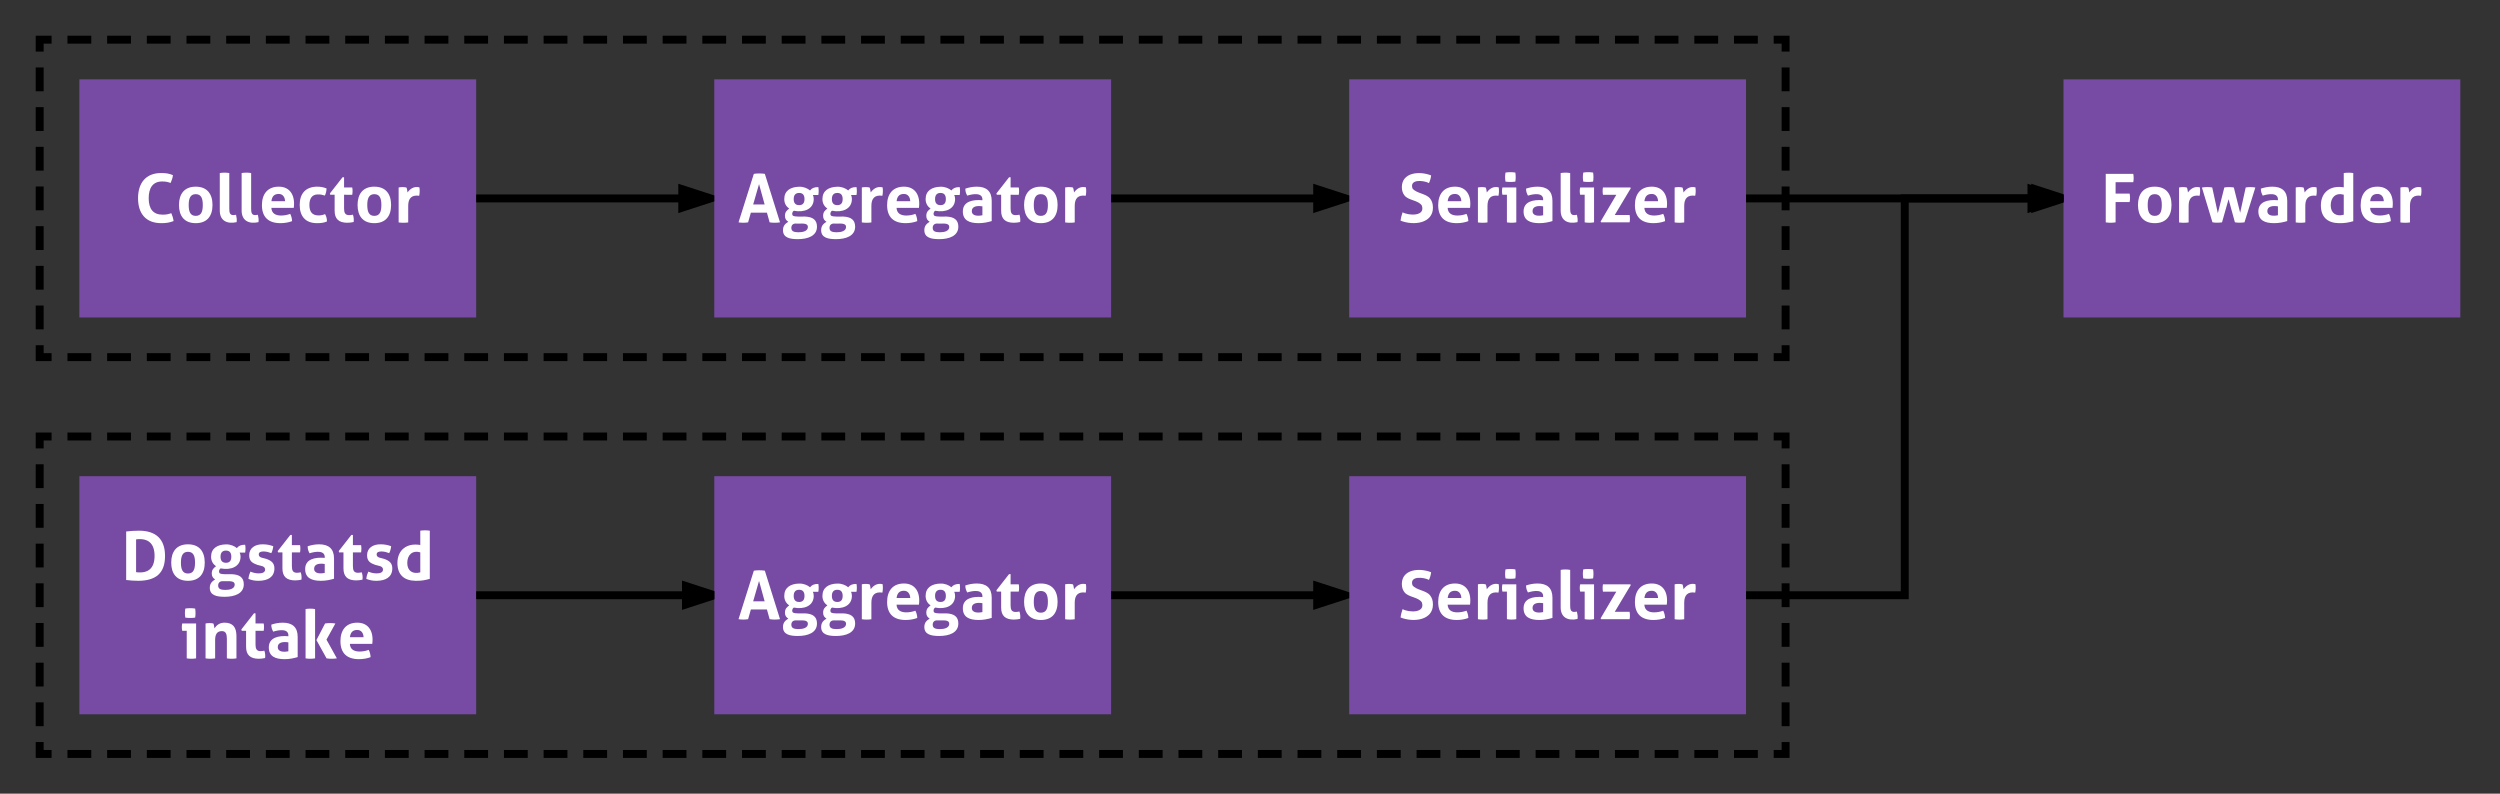 <svg xmlns="http://www.w3.org/2000/svg" xmlns:xlink="http://www.w3.org/1999/xlink" xmlns:lucid="lucid" width="1260" height="400"><rect width="100%" height="100%" fill="#333333" stroke="none"/><g transform="translate(-80 -120)" lucid:page-tab-id="J-8UhL55JqkP"><path d="M120 160h200v120H120z" stroke="#000" stroke-opacity="0" stroke-width="3" fill="#774aa4"/><use xlink:href="#a" transform="matrix(1,0,0,1,125,165) translate(22.804 67.067)"/><path d="M440 160h200v120H440z" stroke="#000" stroke-opacity="0" stroke-width="3" fill="#774aa4"/><use xlink:href="#b" transform="matrix(1,0,0,1,445,165) translate(6.88 67.067)"/><path d="M1120 160h200v120h-200z" stroke="#000" stroke-opacity="0" stroke-width="3" fill="#774aa4"/><use xlink:href="#c" transform="matrix(1,0,0,1,1125,165) translate(13.916 67.067)"/><path d="M120 360h200v120H120z" stroke="#000" stroke-opacity="0" stroke-width="3" fill="#774aa4"/><use xlink:href="#d" transform="matrix(1,0,0,1,125,365) translate(16.108 47.318)"/><use xlink:href="#e" transform="matrix(1,0,0,1,125,365) translate(45.782 86.815)"/><path d="M440 360h200v120H440z" stroke="#000" stroke-opacity="0" stroke-width="3" fill="#774aa4"/><use xlink:href="#b" transform="matrix(1,0,0,1,445,365) translate(6.88 67.067)"/><path d="M760 360h200v120H760z" stroke="#000" stroke-opacity="0" stroke-width="3" fill="#774aa4"/><use xlink:href="#f" transform="matrix(1,0,0,1,765,365) translate(19.694 67.067)"/><path d="M760 160h200v120H760z" stroke="#000" stroke-opacity="0" stroke-width="3" fill="#774aa4"/><use xlink:href="#f" transform="matrix(1,0,0,1,765,165) translate(19.694 67.067)"/><path d="M100 140h880v160H100z" fill-opacity="0"/><path d="M114 140h12m8 0h12m8 0h12m8 0h12m8 0h12m8 0h12m8 0h12m8 0h12m8 0h12m8 0h12m8 0h12m8 0h12m8 0h12m8 0h12m8 0h12m8 0h12m8 0h12m8 0h12m8 0h12m8 0h12m8 0h12m8 0h12m8 0h12m8 0h12m8 0h12m8 0h12m8 0h12m8 0h12m8 0h12m8 0h12m8 0h12m8 0h12m8 0h12m8 0h12m8 0h12m8 0h12m8 0h12m8 0h12m8 0h12m8 0h12m8 0h12m8 0h12m8 0h12m8 0h6v6m0 8v12m0 8v12m0 8v12m0 8v12m0 8v12m0 8v12m0 8v12m0 8v6h-6m-8 0h-12m-8 0h-12m-8 0h-12m-8 0h-12m-8 0h-12m-8 0h-12m-8 0h-12m-8 0h-12m-8 0h-12m-8 0h-12m-8 0h-12m-8 0h-12m-8 0h-12m-8 0h-12m-8 0h-12m-8 0h-12m-8 0h-12m-8 0h-12m-8 0h-12m-8 0h-12m-8 0h-12m-8 0h-12m-8 0h-12m-8 0h-12m-8 0h-12m-8 0h-12m-8 0h-12m-8 0h-12m-8 0h-12m-8 0h-12m-8 0h-12m-8 0h-12m-8 0h-12m-8 0h-12m-8 0h-12m-8 0h-12m-8 0h-12m-8 0h-12m-8 0h-12m-8 0h-12m-8 0h-12m-8 0h-12m-8 0h-12m-8 0h-6v-6m0-8v-12m0-8v-12m0-8v-12m0-8v-12m0-8v-12m0-8v-12m0-8v-12m0-8v-6h6M320 220h118.13" stroke="#000" stroke-width="4" fill="none"/><path/><path d="M438.13 220l-14.27 4.64v-9.28z"/><path d="M440 218.5v3l-18.14 5.9v-14.8zm-14.14 3.38l5.8-1.88-5.8-1.88z"/><path d="M640 220h118.13" stroke="#000" stroke-width="4" fill="none"/><path/><path d="M758.13 220l-14.27 4.64v-9.28z"/><path d="M760 218.5v3l-18.14 5.9v-14.8zm-14.14 3.38l5.8-1.88-5.8-1.88z"/><path d="M960 220h158.13" stroke="#000" stroke-width="4" fill="none"/><path/><path d="M1118.13 220l-14.27 4.64v-9.28z"/><path d="M1120 218.5v3l-18.14 5.9v-14.8zm-14.14 3.38l5.8-1.88-5.8-1.88z"/><path d="M320 420h120" stroke="#000" stroke-width="4" fill="none"/><path/><path d="M440 420l-14.27 4.64v-9.28z"/><path d="M440 417.9v4.2l-16.27 5.3v-14.8zm-12.27 3.98l5.8-1.88-5.8-1.88z"/><path d="M640 420h118.13" stroke="#000" stroke-width="4" fill="none"/><path/><path d="M758.13 420l-14.27 4.64v-9.28z"/><path d="M760 418.5v3l-18.14 5.9v-14.8zm-14.14 3.38l5.8-1.88-5.8-1.88z"/><path d="M960 420h80V220h80" stroke="#000" stroke-width="4" fill="none"/><path/><path d="M1120 220l-14.27 4.64v-9.28z"/><path d="M1120 217.9v4.2l-16.27 5.3v-14.8zm-12.27 3.98l5.8-1.88-5.8-1.88z"/><path d="M100 340h880v160H100z" fill-opacity="0"/><path d="M114 340h12m8 0h12m8 0h12m8 0h12m8 0h12m8 0h12m8 0h12m8 0h12m8 0h12m8 0h12m8 0h12m8 0h12m8 0h12m8 0h12m8 0h12m8 0h12m8 0h12m8 0h12m8 0h12m8 0h12m8 0h12m8 0h12m8 0h12m8 0h12m8 0h12m8 0h12m8 0h12m8 0h12m8 0h12m8 0h12m8 0h12m8 0h12m8 0h12m8 0h12m8 0h12m8 0h12m8 0h12m8 0h12m8 0h12m8 0h12m8 0h12m8 0h12m8 0h12m8 0h6v6m0 8v12m0 8v12m0 8v12m0 8v12m0 8v12m0 8v12m0 8v12m0 8v6h-6m-8 0h-12m-8 0h-12m-8 0h-12m-8 0h-12m-8 0h-12m-8 0h-12m-8 0h-12m-8 0h-12m-8 0h-12m-8 0h-12m-8 0h-12m-8 0h-12m-8 0h-12m-8 0h-12m-8 0h-12m-8 0h-12m-8 0h-12m-8 0h-12m-8 0h-12m-8 0h-12m-8 0h-12m-8 0h-12m-8 0h-12m-8 0h-12m-8 0h-12m-8 0h-12m-8 0h-12m-8 0h-12m-8 0h-12m-8 0h-12m-8 0h-12m-8 0h-12m-8 0h-12m-8 0h-12m-8 0h-12m-8 0h-12m-8 0h-12m-8 0h-12m-8 0h-12m-8 0h-12m-8 0h-12m-8 0h-12m-8 0h-12m-8 0h-6v-6m0-8v-12m0-8v-12m0-8v-12m0-8v-12m0-8v-12m0-8v-12m0-8v-12m0-8v-6h6" stroke="#000" stroke-width="4" fill="none"/><defs><path fill="#fff" d="M417-114c56 0 83-7 128-22 16 35 28 74 34 117-63 23-106 31-183 31C167 12 52-131 52-358c0-225 116-373 341-373 75 0 118 7 176 31-3 44-20 80-34 116-45-15-70-22-126-22-139 0-199 98-199 248 0 163 69 244 207 244" id="g"/><path fill="#fff" d="M538-257c0 166-82 269-249 269S41-93 41-257c0-165 81-272 248-272s249 105 249 272zm-353 0c0 91 20 161 104 161 85 0 105-69 105-161s-20-161-105-161c-83 0-104 70-104 161" id="h"/><path fill="#fff" d="M316-3C173 29 66-25 66-175v-556c48-8 93-8 141 0v525c0 58 6 101 64 98 12 0 26-2 36-4 9 37 14 71 9 109" id="i"/><path fill="#fff" d="M293-529c170 0 246 134 222 314H183c4 80 59 113 142 114 50 0 99-10 137-25 15 27 27 67 28 108-52 20-111 30-176 30C136 11 43-81 43-255c0-165 84-274 250-274zm93 215c-2-60-34-108-95-107-70 0-100 42-107 107h202" id="j"/><path fill="#fff" d="M311-103c45 2 74-7 106-19 16 28 29 63 28 109-48 20-87 25-148 25C127 12 41-90 41-258c0-165 84-266 250-271 61-1 104 9 148 26-1 38-10 78-25 106-38-12-58-17-104-17-88 0-125 63-125 156 0 98 39 152 126 155" id="k"/><path fill="#fff" d="M271 6C148 5 83-48 84-175v-234H19l-5-20 187-239h23v151h121c7 33 6 74 0 108H224v203c0 62 14 99 76 99 19 0 40-4 55-7 11 30 16 71 11 109-31 7-62 11-95 11" id="l"/><path fill="#fff" d="M212 1c-44 7-98 7-142 0v-518c35-8 82-8 116 1 9 19 12 48 16 73 33-47 89-97 176-76 7 38 5 89-3 125-112-16-163 37-163 149V1" id="m"/><g id="a"><use transform="matrix(0.034,0,0,0.034,0,0)" xlink:href="#g"/><use transform="matrix(0.034,0,0,0.034,21.006,0)" xlink:href="#h"/><use transform="matrix(0.034,0,0,0.034,40.72,0)" xlink:href="#i"/><use transform="matrix(0.034,0,0,0.034,51.733,0)" xlink:href="#i"/><use transform="matrix(0.034,0,0,0.034,62.746,0)" xlink:href="#j"/><use transform="matrix(0.034,0,0,0.034,81.849,0)" xlink:href="#k"/><use transform="matrix(0.034,0,0,0.034,97.994,0)" xlink:href="#l"/><use transform="matrix(0.034,0,0,0.034,111.013,0)" xlink:href="#h"/><use transform="matrix(0.034,0,0,0.034,130.727,0)" xlink:href="#m"/></g><path fill="#fff" d="M237-719c51-8 111-8 163 0L625 0c-52 8-103 8-154 0l-40-144H193L152 0C103 8 58 8 10 0zm160 454l-83-302-87 302h170" id="n"/><path fill="#fff" d="M195-172c-25 12-34 51-15 73 39 21 123 11 180 13 111 5 177 46 177 150 0 138-137 185-284 185-118 0-220-21-220-133 0-67 36-97 79-125-29-18-50-41-50-87 1-59 27-80 63-108-42-30-73-75-73-141 0-124 92-180 220-183 67-2 126 24 162 55 27-34 60-50 123-50 7 35 7 81 0 117h-81c8 17 13 34 13 61-1 148-143 203-294 173zM402 73c4-75-103-50-170-55-46-4-75 20-75 64 0 56 47 64 105 65 67 1 137-18 140-74zM192-345c0 56 24 90 81 90s79-35 79-90-22-91-79-91-81 35-81 91" id="o"/><path fill="#fff" d="M171-168c0 77 92 76 157 63v-132c-70-12-157-5-157 69zm-133 6c0-145 139-179 290-166 10-118-139-96-225-68-17-34-28-56-28-104 50-17 109-29 170-29 140 0 221 65 221 210v300C413-3 343 13 268 12 135 11 38-29 38-162" id="p"/><g id="b"><use transform="matrix(0.034,0,0,0.034,0,0)" xlink:href="#n"/><use transform="matrix(0.034,0,0,0.034,21.618,0)" xlink:href="#o"/><use transform="matrix(0.034,0,0,0.034,40.856,0)" xlink:href="#o"/><use transform="matrix(0.034,0,0,0.034,60.095,0)" xlink:href="#m"/><use transform="matrix(0.034,0,0,0.034,73.759,0)" xlink:href="#j"/><use transform="matrix(0.034,0,0,0.034,92.862,0)" xlink:href="#o"/><use transform="matrix(0.034,0,0,0.034,112.1,0)" xlink:href="#p"/><use transform="matrix(0.034,0,0,0.034,129.843,0)" xlink:href="#l"/><use transform="matrix(0.034,0,0,0.034,142.862,0)" xlink:href="#h"/><use transform="matrix(0.034,0,0,0.034,162.576,0)" xlink:href="#m"/></g><path fill="#fff" d="M70-719h408c8 40 8 85 0 124H216v169h208c8 43 8 83 0 125H216V0c-51 8-96 8-146 0v-719" id="q"/><path fill="#fff" d="M7-516c47-9 107-10 153-1l83 382 96-382c41-8 102-7 141 0l94 375 82-375c44-8 98-8 143 1L638 0c-44 6-100 8-142-1l-94-342L305 0c-45 6-100 8-142-1" id="r"/><path fill="#fff" d="M41-252c0-190 136-302 339-267v-212c44-7 97-7 141 0v714C453 2 398 14 308 12 139 9 41-78 41-252zm146 0c0 118 81 169 193 139v-297c-120-34-193 40-193 158" id="s"/><g id="c"><use transform="matrix(0.034,0,0,0.034,0,0)" xlink:href="#q"/><use transform="matrix(0.034,0,0,0.034,17.233,0)" xlink:href="#h"/><use transform="matrix(0.034,0,0,0.034,36.948,0)" xlink:href="#m"/><use transform="matrix(0.034,0,0,0.034,50.612,0)" xlink:href="#r"/><use transform="matrix(0.034,0,0,0.034,78.008,0)" xlink:href="#p"/><use transform="matrix(0.034,0,0,0.034,95.751,0)" xlink:href="#m"/><use transform="matrix(0.034,0,0,0.034,109.415,0)" xlink:href="#s"/><use transform="matrix(0.034,0,0,0.034,129.401,0)" xlink:href="#j"/><use transform="matrix(0.034,0,0,0.034,148.504,0)" xlink:href="#m"/></g><path fill="#fff" d="M252 12C185 12 132 7 73 0v-719c61-7 119-12 190-12 251 0 387 125 386 376C649-98 510 11 252 12zm242-370c0-178-89-268-274-244v486c185 24 274-62 274-242" id="t"/><path fill="#fff" d="M193-98c46 0 94-11 94-56 0-58-73-55-117-71-69-25-119-52-119-142 0-108 88-164 203-162 59 0 107 11 154 28-3 36-15 77-29 103-31-12-71-25-114-25-39 0-72 9-72 44 0 52 68 51 109 65 71 25 127 58 123 151C420-41 326 9 198 12 134 14 87 2 40-16c3-40 15-77 29-108 40 15 74 26 124 26" id="u"/><g id="d"><use transform="matrix(0.034,0,0,0.034,0,0)" xlink:href="#t"/><use transform="matrix(0.034,0,0,0.034,23.793,0)" xlink:href="#h"/><use transform="matrix(0.034,0,0,0.034,43.508,0)" xlink:href="#o"/><use transform="matrix(0.034,0,0,0.034,62.746,0)" xlink:href="#u"/><use transform="matrix(0.034,0,0,0.034,78.382,0)" xlink:href="#l"/><use transform="matrix(0.034,0,0,0.034,91.4,0)" xlink:href="#p"/><use transform="matrix(0.034,0,0,0.034,109.143,0)" xlink:href="#l"/><use transform="matrix(0.034,0,0,0.034,122.161,0)" xlink:href="#u"/><use transform="matrix(0.034,0,0,0.034,137.797,0)" xlink:href="#s"/></g><path fill="#fff" d="M31-409c-8-33-8-74 0-108h206V0c-48 8-90 8-139 0v-409H31zm192-195c-44 7-102 7-146 0-8-46-8-87 0-134 44-8 102-8 146 0 7 41 7 93 0 134" id="v"/><path fill="#fff" d="M312-404c-75 0-100 53-100 133V0c-48 8-94 8-142 0v-517c34-8 82-8 116 0 9 19 12 48 16 72 31-45 74-84 149-84 124 0 177 68 177 199V0c-48 8-94 8-142 0v-292c-1-65-13-112-74-112" id="w"/><path fill="#fff" d="M61-731c45-8 95-8 141 0V0c-46 8-95 8-141 0v-731zm161 460l128-246c50-8 104-8 153 0L371-278 525 0c-54 8-99 8-153 0" id="x"/><g id="e"><use transform="matrix(0.034,0,0,0.034,0,0)" xlink:href="#v"/><use transform="matrix(0.034,0,0,0.034,10.435,0)" xlink:href="#w"/><use transform="matrix(0.034,0,0,0.034,30.387,0)" xlink:href="#l"/><use transform="matrix(0.034,0,0,0.034,43.406,0)" xlink:href="#p"/><use transform="matrix(0.034,0,0,0.034,61.149,0)" xlink:href="#x"/><use transform="matrix(0.034,0,0,0.034,79.334,0)" xlink:href="#j"/></g><path fill="#fff" d="M65-149c93 52 342 62 285-101-54-80-197-73-256-148-24-31-40-68-40-124 0-217 256-244 434-174-4 39-15 77-32 114-71-40-294-67-244 80 59 74 198 73 258 146 28 34 45 75 45 139C515 14 232 53 35-25c5-44 17-86 30-124" id="y"/><path fill="#fff" d="M457-109c6 33 7 76 0 109H35l-8-12 233-396H62c-6-33-7-76 0-109h407l5 12-237 396h220" id="z"/><g id="f"><use transform="matrix(0.034,0,0,0.034,0,0)" xlink:href="#y"/><use transform="matrix(0.034,0,0,0.034,18.695,0)" xlink:href="#j"/><use transform="matrix(0.034,0,0,0.034,37.797,0)" xlink:href="#m"/><use transform="matrix(0.034,0,0,0.034,51.461,0)" xlink:href="#v"/><use transform="matrix(0.034,0,0,0.034,61.896,0)" xlink:href="#p"/><use transform="matrix(0.034,0,0,0.034,79.639,0)" xlink:href="#i"/><use transform="matrix(0.034,0,0,0.034,90.652,0)" xlink:href="#v"/><use transform="matrix(0.034,0,0,0.034,101.087,0)" xlink:href="#z"/><use transform="matrix(0.034,0,0,0.034,117.845,0)" xlink:href="#j"/><use transform="matrix(0.034,0,0,0.034,136.947,0)" xlink:href="#m"/></g></defs></g></svg>